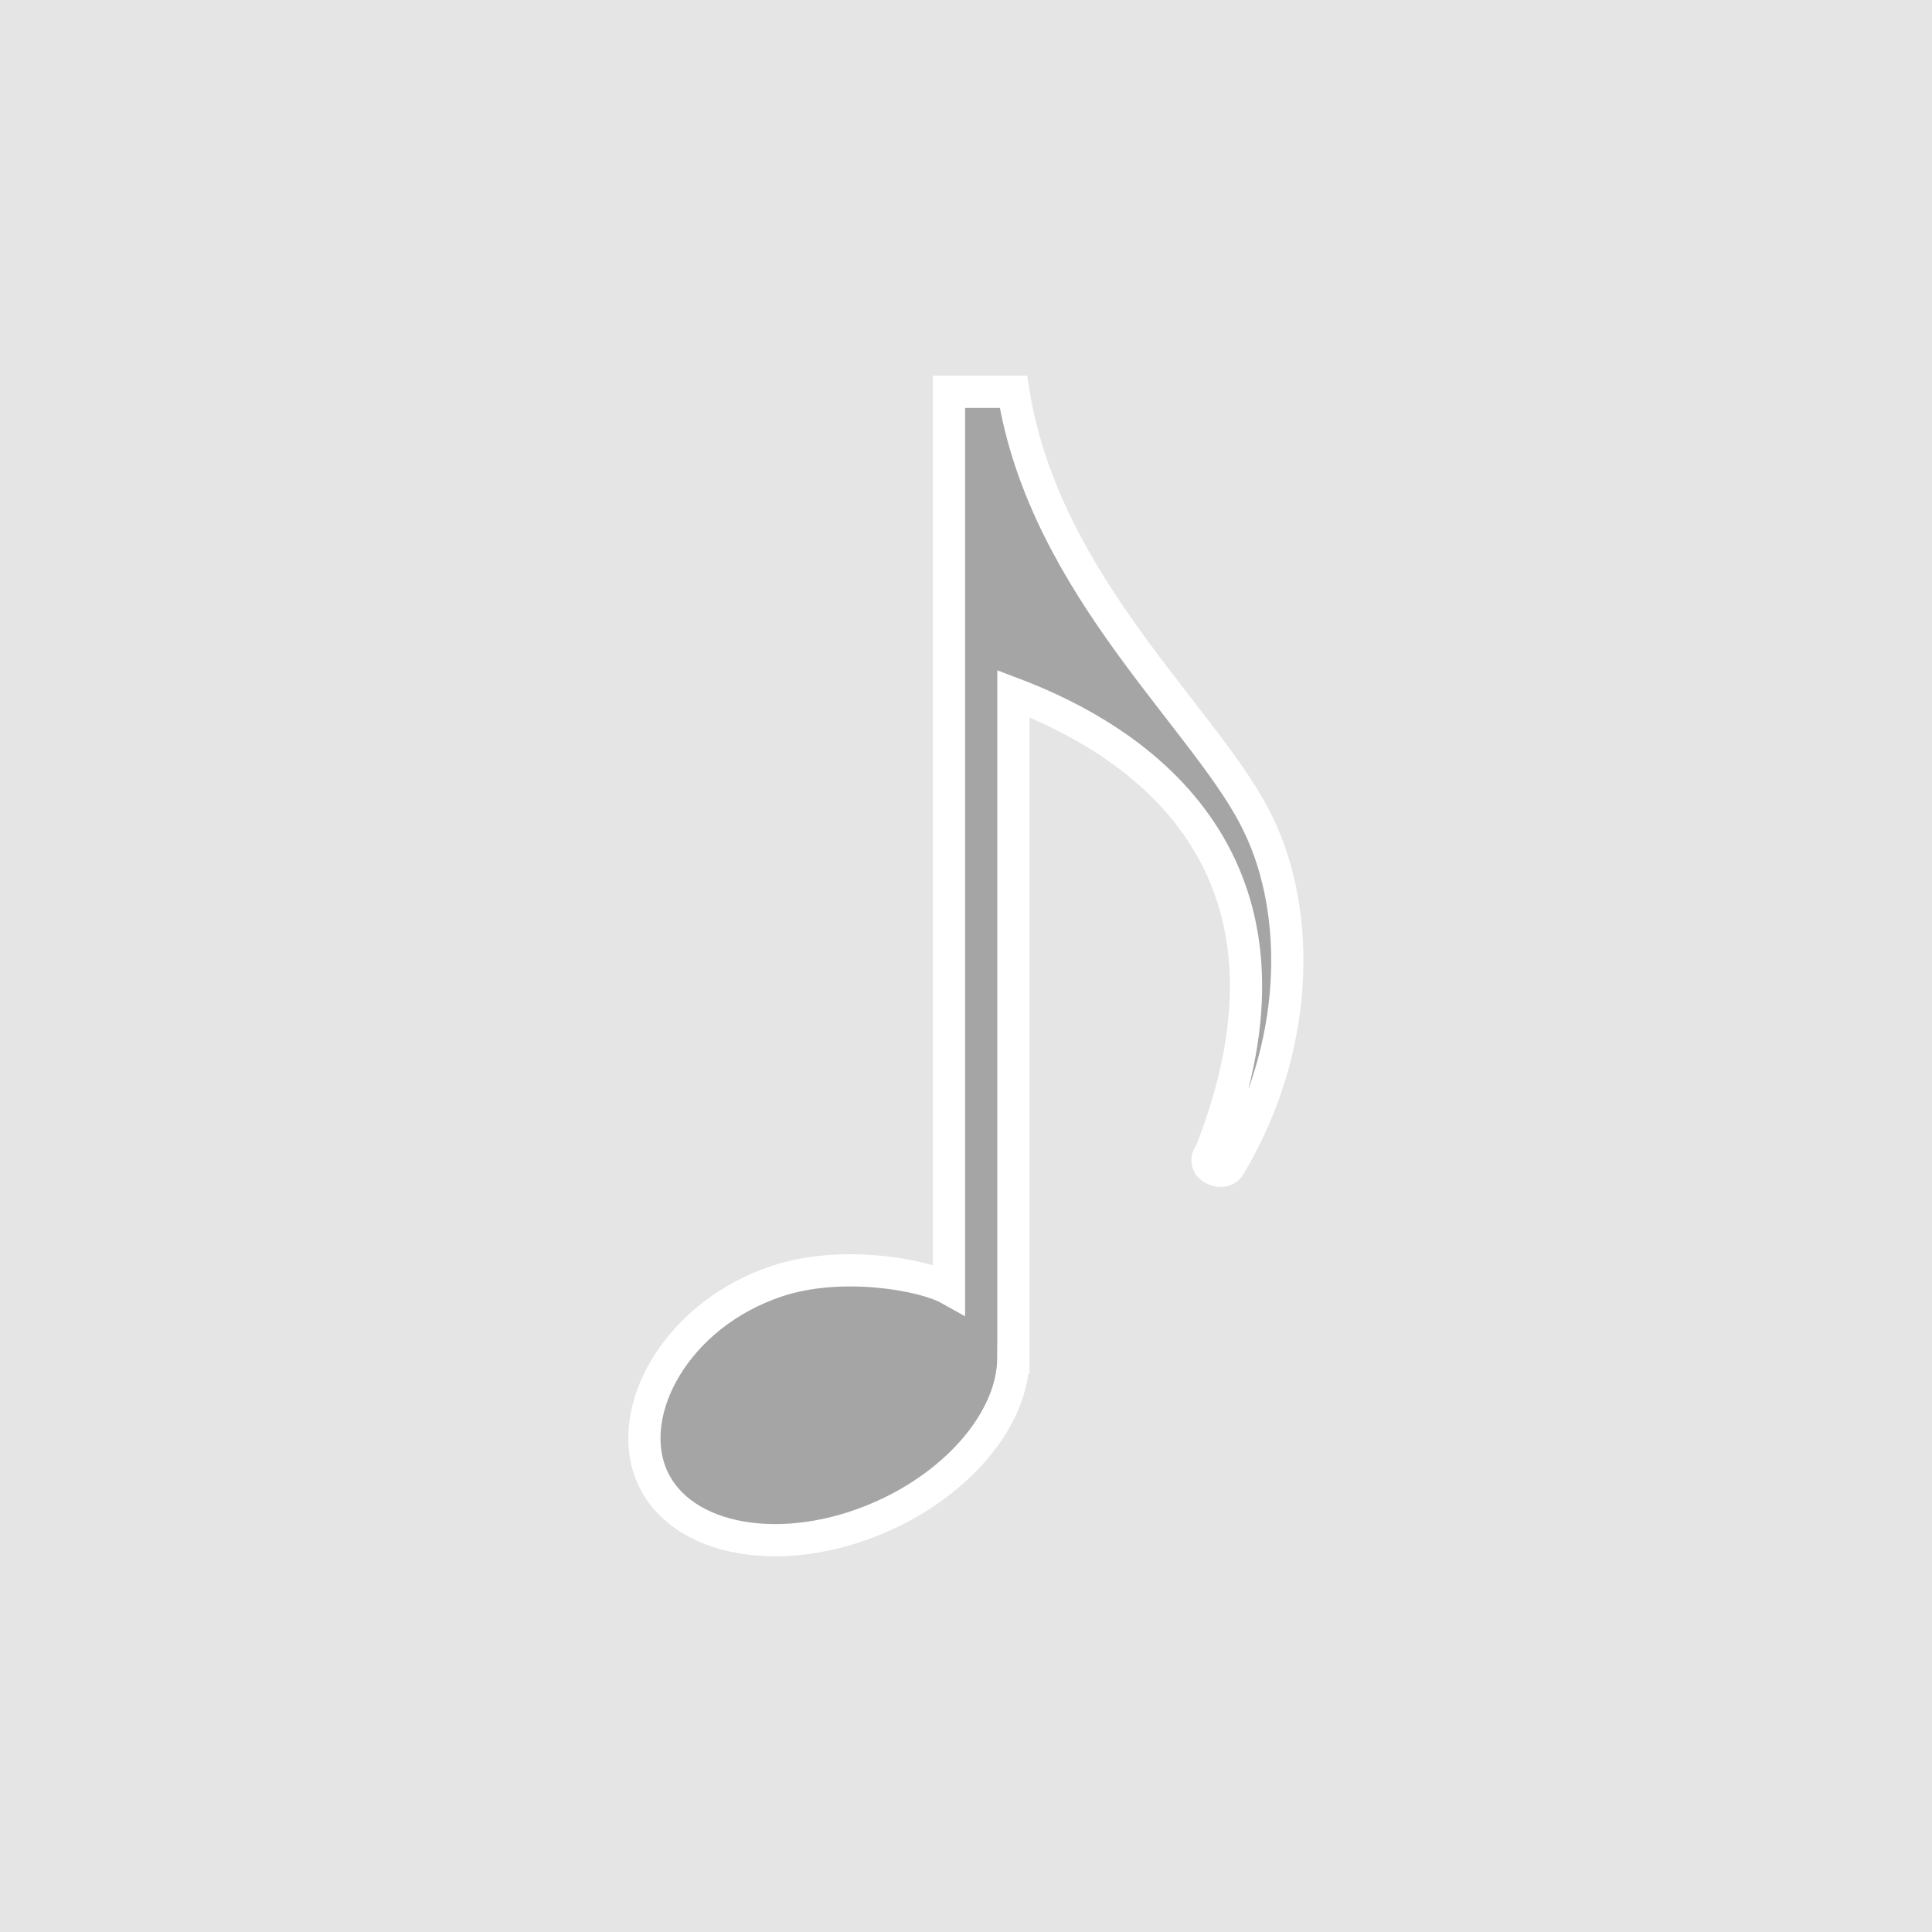 <?xml version="1.0" encoding="utf-8" standalone="no"?>
<svg
    xmlns="http://www.w3.org/2000/svg"
    xmlns:cc="http://creativecommons.org/ns#"
    xmlns:dc="http://purl.org/dc/elements/1.1/"
    xmlns:rdf="http://www.w3.org/1999/02/22-rdf-syntax-ns#"
    width="60"
    height="60"
    viewBox="0 0 60 60"
    style="shape-rendering: auto">


    <g id="icon_gallery_audio">
        <rect x="0" y="0" width="60" height="60" style="fill: #e5e5e5"/>
        <path style="fill: #a5a5a5; stroke: white" d="M 29.472 12.167 L 29.472 40.026 C 28.686 39.586 26.144 39.12 24.142 39.782 C 20.996 40.823 19.365 43.833 20.253 45.856 C 21.14 47.88 24.32 48.441 27.355 47.11 C 29.793 46.04 31.468 44.027 31.47 42.167 L 31.472 42.167 L 31.472 21.542 C 36.753 23.546 40.71 27.907 37.598 35.795 C 37.235 36.25 37.98 36.545 38.172 36.231 C 40.397 32.541 40.389 28.352 39.111 25.676 C 37.638 22.471 32.452 18.295 31.472 12.167 L 29.472 12.167 Z"/>
    </g>

</svg>